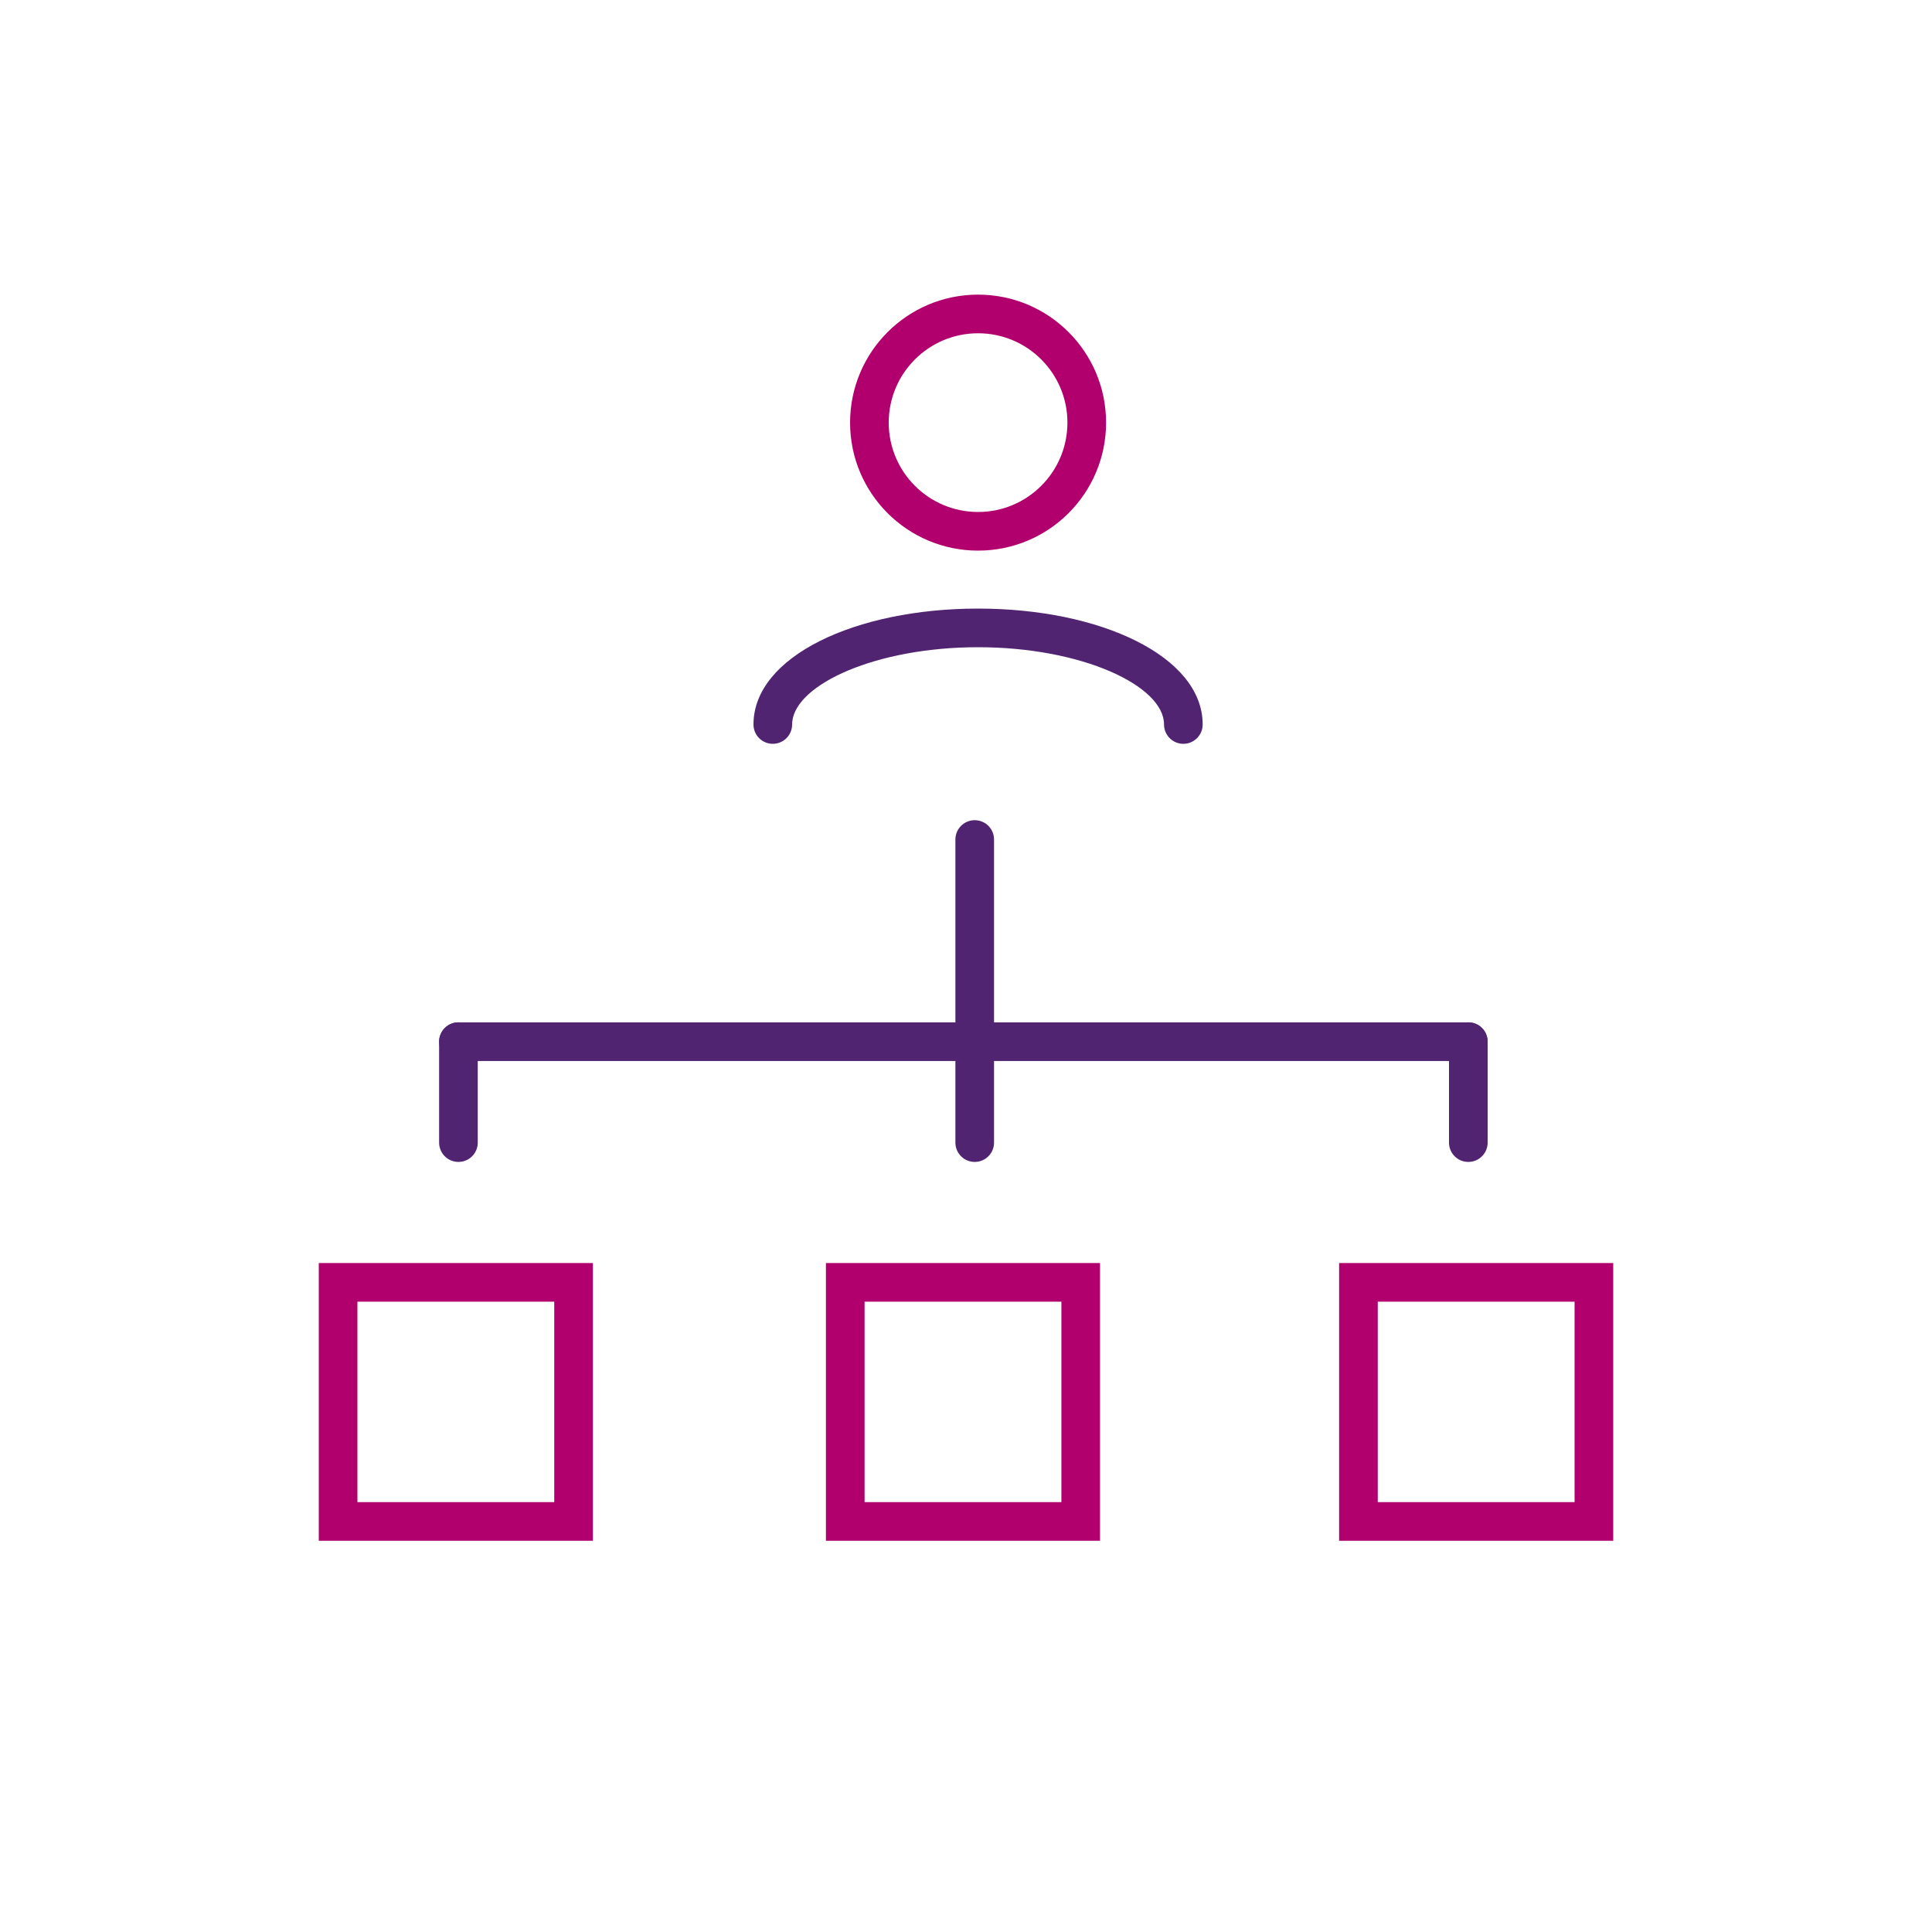 <svg xmlns="http://www.w3.org/2000/svg" width="80" height="80" viewBox="0 0 80 80"> <g fill="none"> <path fill="#B1006E" d="M24.55 63.8L13.2 63.8 13.2 52.3 24.55 52.3 24.55 63.8zM22.95 53.9L14.8 53.9 14.8 62.2 22.95 62.2 22.95 53.9zM45.55 63.8L34.2 63.8 34.2 52.3 45.55 52.3 45.55 63.8zM35.8 53.9L35.8 62.2 43.95 62.2 43.95 53.9 35.8 53.9zM66.8 63.8L55.45 63.8 55.45 52.3 66.8 52.3 66.8 63.8zM57.05 53.9L57.05 62.2 65.2 62.2 65.2 53.9 57.05 53.9z" class="secondary"/> <path fill="#512472" d="M18.983,43.933 L60.8,43.933 C61.242,43.933 61.6,43.575 61.6,43.133 C61.6,42.692 61.242,42.333 60.8,42.333 L18.983,42.333 C18.542,42.333 18.183,42.692 18.183,43.133 C18.183,43.575 18.542,43.933 18.983,43.933 Z" class="primary"/> <path fill="#512472" d="M41.161 47.313L41.161 34.762C41.161 34.32 40.803 33.962 40.361 33.962 39.919 33.962 39.561 34.32 39.561 34.762L39.561 47.313C39.561 47.755 39.919 48.113 40.361 48.113 40.803 48.113 41.161 47.755 41.161 47.313zM19.783 47.313L19.783 43.133C19.783 42.692 19.425 42.333 18.983 42.333 18.542 42.333 18.183 42.692 18.183 43.133L18.183 47.313C18.183 47.755 18.542 48.113 18.983 48.113 19.425 48.113 19.783 47.755 19.783 47.313zM61.6 47.313L61.6 43.133C61.6 42.692 61.242 42.333 60.8 42.333 60.358 42.333 60 42.692 60 43.133L60 47.313C60 47.755 60.358 48.113 60.8 48.113 61.242 48.113 61.6 47.755 61.6 47.313z" class="primary"/> <path fill="#512472" d="M49.8,30 C49.8,27.185 45.583,25.2 40.5,25.2 C35.417,25.2 31.2,27.185 31.2,30 C31.2,30.442 31.558,30.8 32,30.8 C32.408,30.8 32.744,30.495 32.794,30.1 L32.8,30 C32.8,28.397 36.194,26.8 40.5,26.8 C44.708,26.8 48.045,28.325 48.195,29.891 L48.2,30 C48.2,30.442 48.558,30.8 49,30.8 C49.442,30.8 49.8,30.442 49.8,30 Z" transform="matrix(-1 0 0 1 81 0)" class="primary"/> <path fill="#B1006E" d="M40.5,12.2 C43.427,12.2 45.8,14.573 45.8,17.5 C45.8,20.427 43.427,22.8 40.5,22.8 C37.573,22.8 35.2,20.427 35.2,17.5 C35.2,14.573 37.573,12.2 40.5,12.2 Z M40.5,13.8 C38.457,13.8 36.8,15.457 36.8,17.5 C36.8,19.543 38.457,21.2 40.5,21.2 C42.543,21.2 44.2,19.543 44.2,17.5 C44.2,15.457 42.543,13.8 40.5,13.8 Z" transform="matrix(-1 0 0 1 81 0)" class="secondary"/> </g> </svg> 
